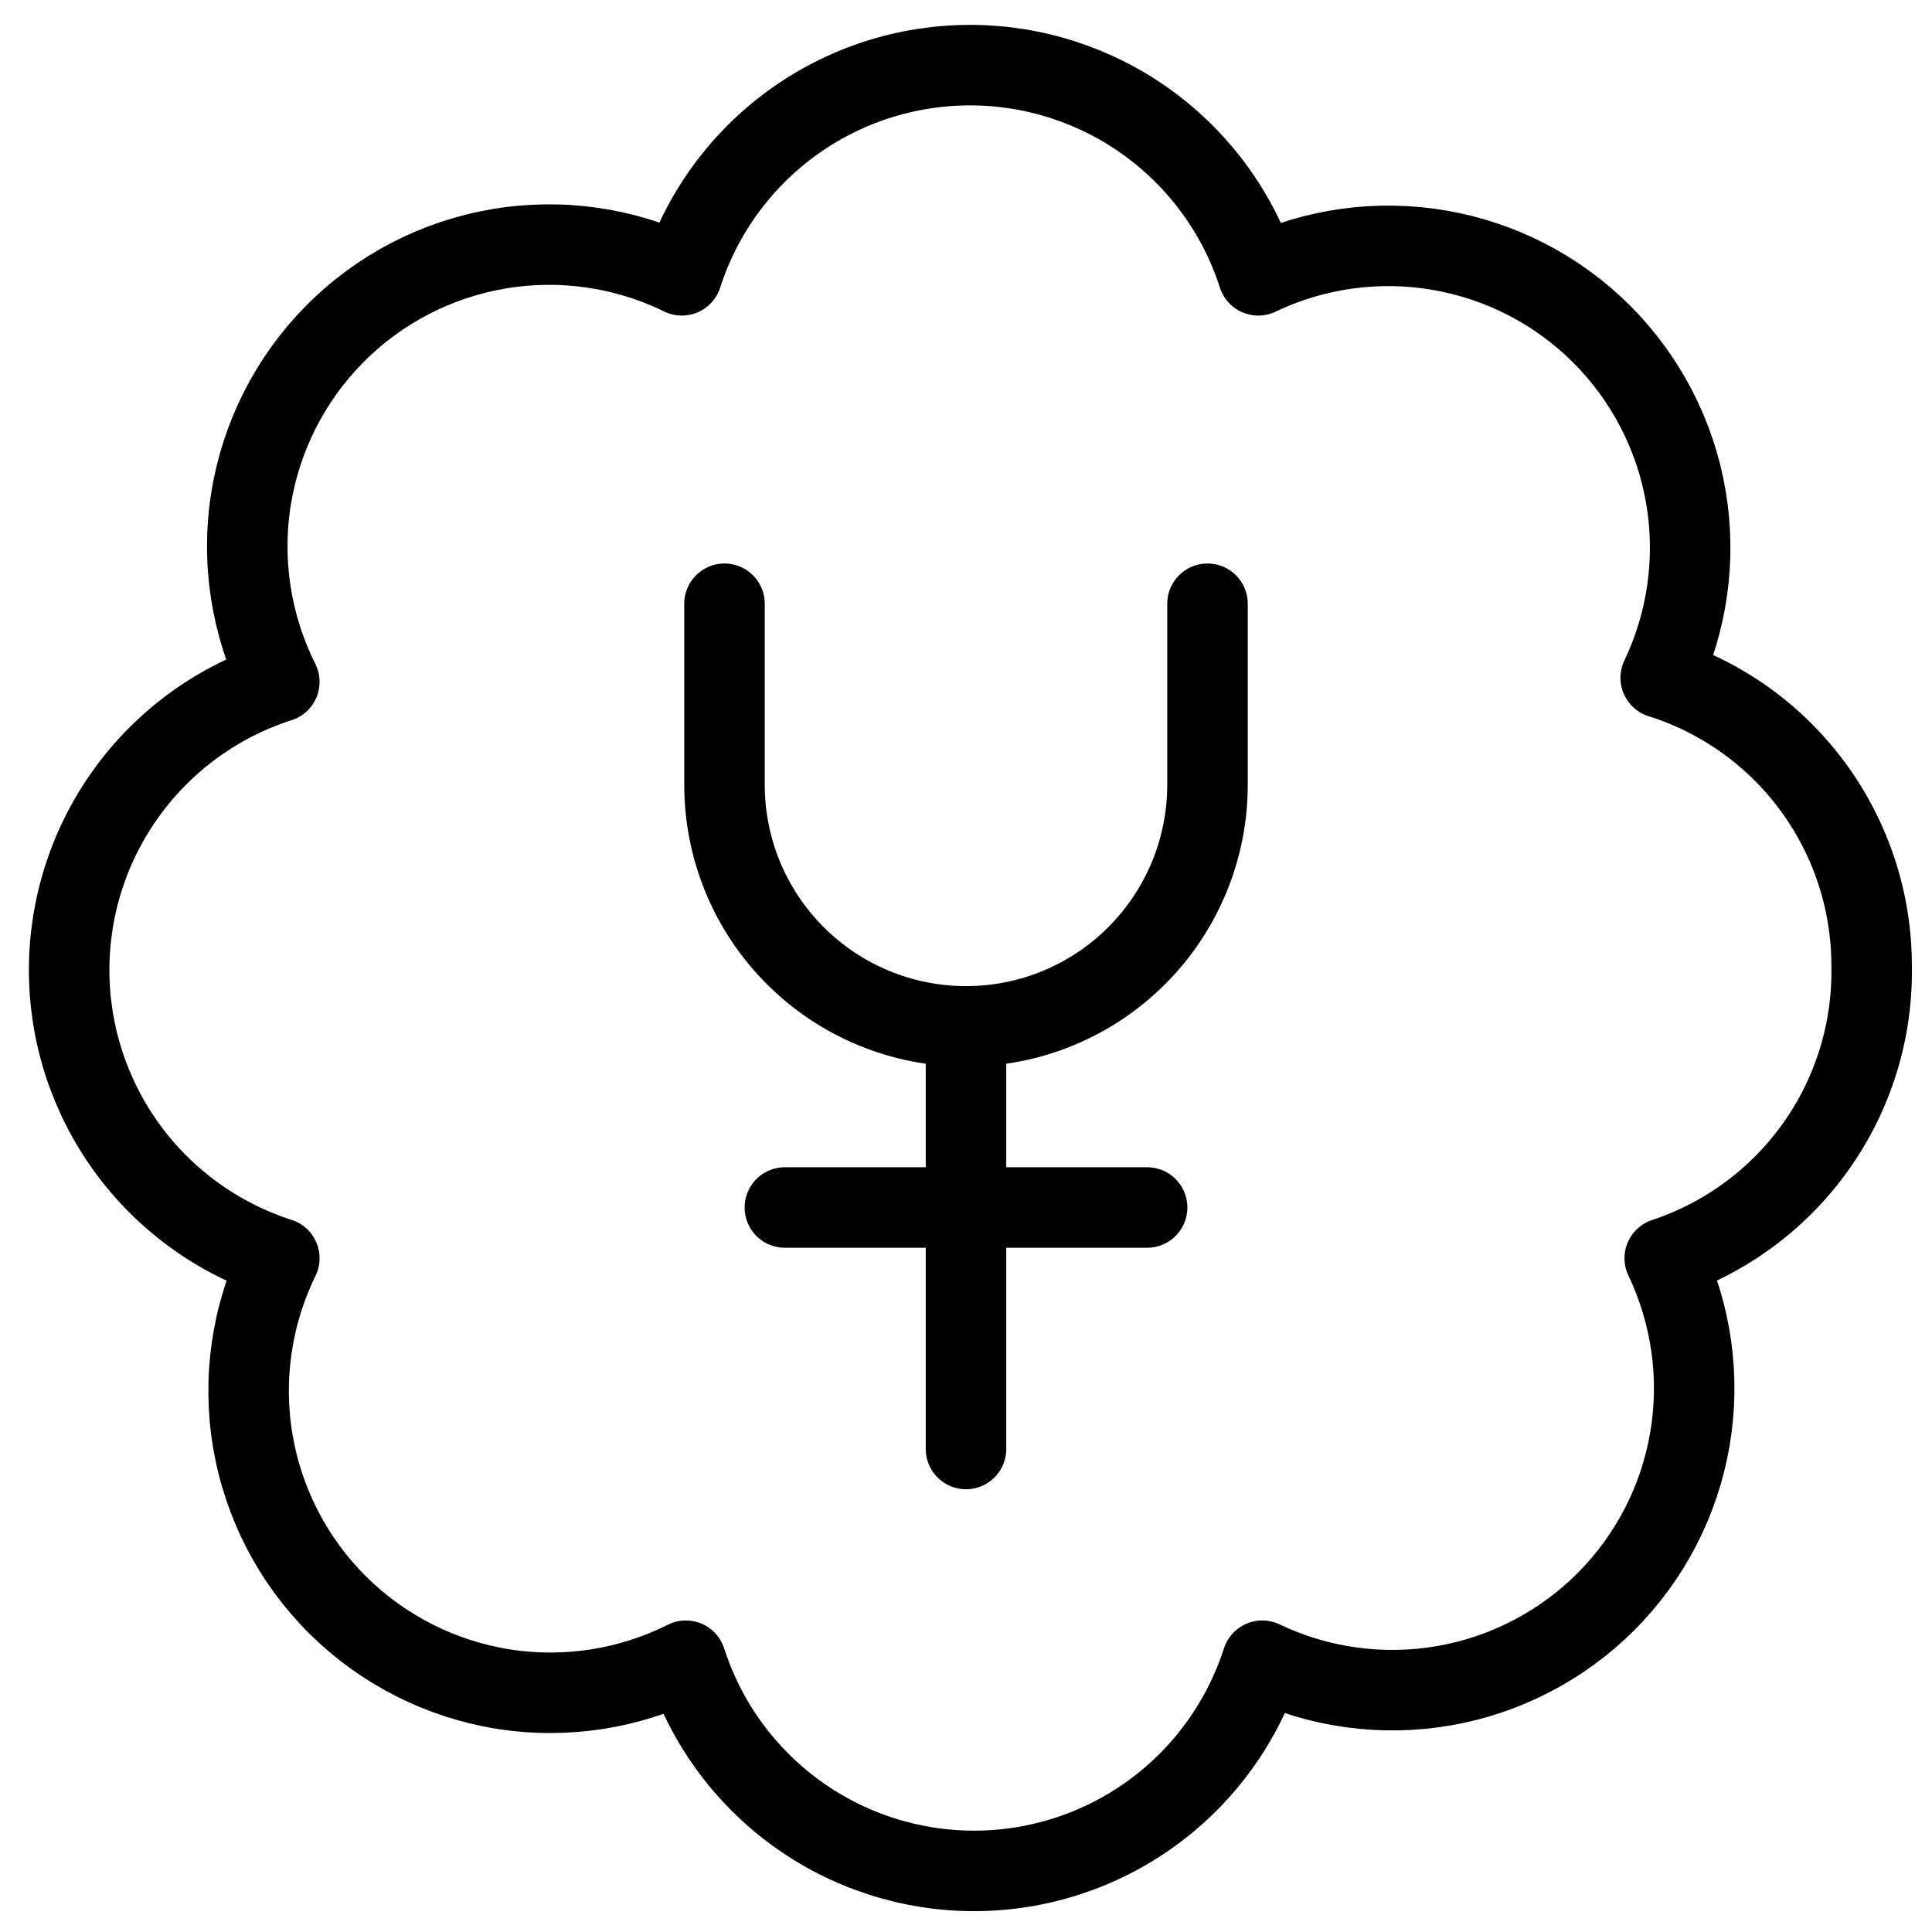 <svg xmlns="http://www.w3.org/2000/svg" fill="none" viewBox="0 0 24 24" id="Currency-Yuan-Bubble--Streamline-Ultimate">
  <desc>
    Currency Yuan Bubble Streamline Icon: https://streamlinehq.com
  </desc>
  <path stroke="#000000" stroke-linecap="round" stroke-linejoin="round" d="M23.25 12c0.001 -0.798 -0.253 -1.575 -0.724 -2.219 -0.471 -0.644 -1.135 -1.121 -1.896 -1.361 0.334 -0.7 0.443 -1.486 0.312 -2.25 -0.131 -0.764 -0.496 -1.469 -1.044 -2.018 -0.548 -0.548 -1.253 -0.913 -2.018 -1.044 -0.764 -0.131 -1.55 -0.022 -2.25 0.312 -0.243 -0.758 -0.721 -1.419 -1.365 -1.889 -0.643 -0.469 -1.419 -0.722 -2.215 -0.722 -0.796 0 -1.572 0.253 -2.215 0.722 -0.643 0.469 -1.121 1.13 -1.365 1.889 -0.705 -0.345 -1.5 -0.46 -2.274 -0.329 -0.774 0.131 -1.487 0.501 -2.039 1.059 -0.552 0.558 -0.915 1.274 -1.039 2.049 -0.123 0.775 -0 1.569 0.352 2.271 -0.758 0.243 -1.419 0.721 -1.889 1.365 -0.469 0.643 -0.722 1.419 -0.722 2.215 0 0.796 0.253 1.572 0.722 2.215 0.469 0.643 1.13 1.121 1.889 1.365 -0.345 0.705 -0.46 1.5 -0.329 2.274 0.131 0.774 0.501 1.487 1.059 2.039 0.558 0.552 1.274 0.915 2.049 1.039 0.775 0.123 1.569 0 2.271 -0.352 0.243 0.758 0.721 1.419 1.365 1.889 0.643 0.469 1.419 0.722 2.215 0.722s1.572 -0.253 2.215 -0.722c0.643 -0.469 1.121 -1.131 1.365 -1.889 0.7 0.334 1.486 0.443 2.25 0.312 0.764 -0.131 1.469 -0.496 2.018 -1.044 0.548 -0.548 0.913 -1.253 1.044 -2.018 0.131 -0.764 0.022 -1.55 -0.312 -2.25 0.76 -0.252 1.419 -0.74 1.881 -1.393 0.463 -0.653 0.704 -1.437 0.689 -2.237Z" stroke-width="1"></path>
  <path stroke="#000000" stroke-linecap="round" stroke-linejoin="round" d="M9 7.5v2.25c0 0.796 0.316 1.559 0.879 2.121 0.563 0.563 1.326 0.879 2.121 0.879 0.796 0 1.559 -0.316 2.121 -0.879 0.563 -0.563 0.879 -1.326 0.879 -2.121V7.5" stroke-width="1"></path>
  <path stroke="#000000" stroke-linecap="round" stroke-linejoin="round" d="M12 12.75V18" stroke-width="1"></path>
  <path stroke="#000000" stroke-linecap="round" stroke-linejoin="round" d="M9.75 15h4.5" stroke-width="1"></path>
</svg>